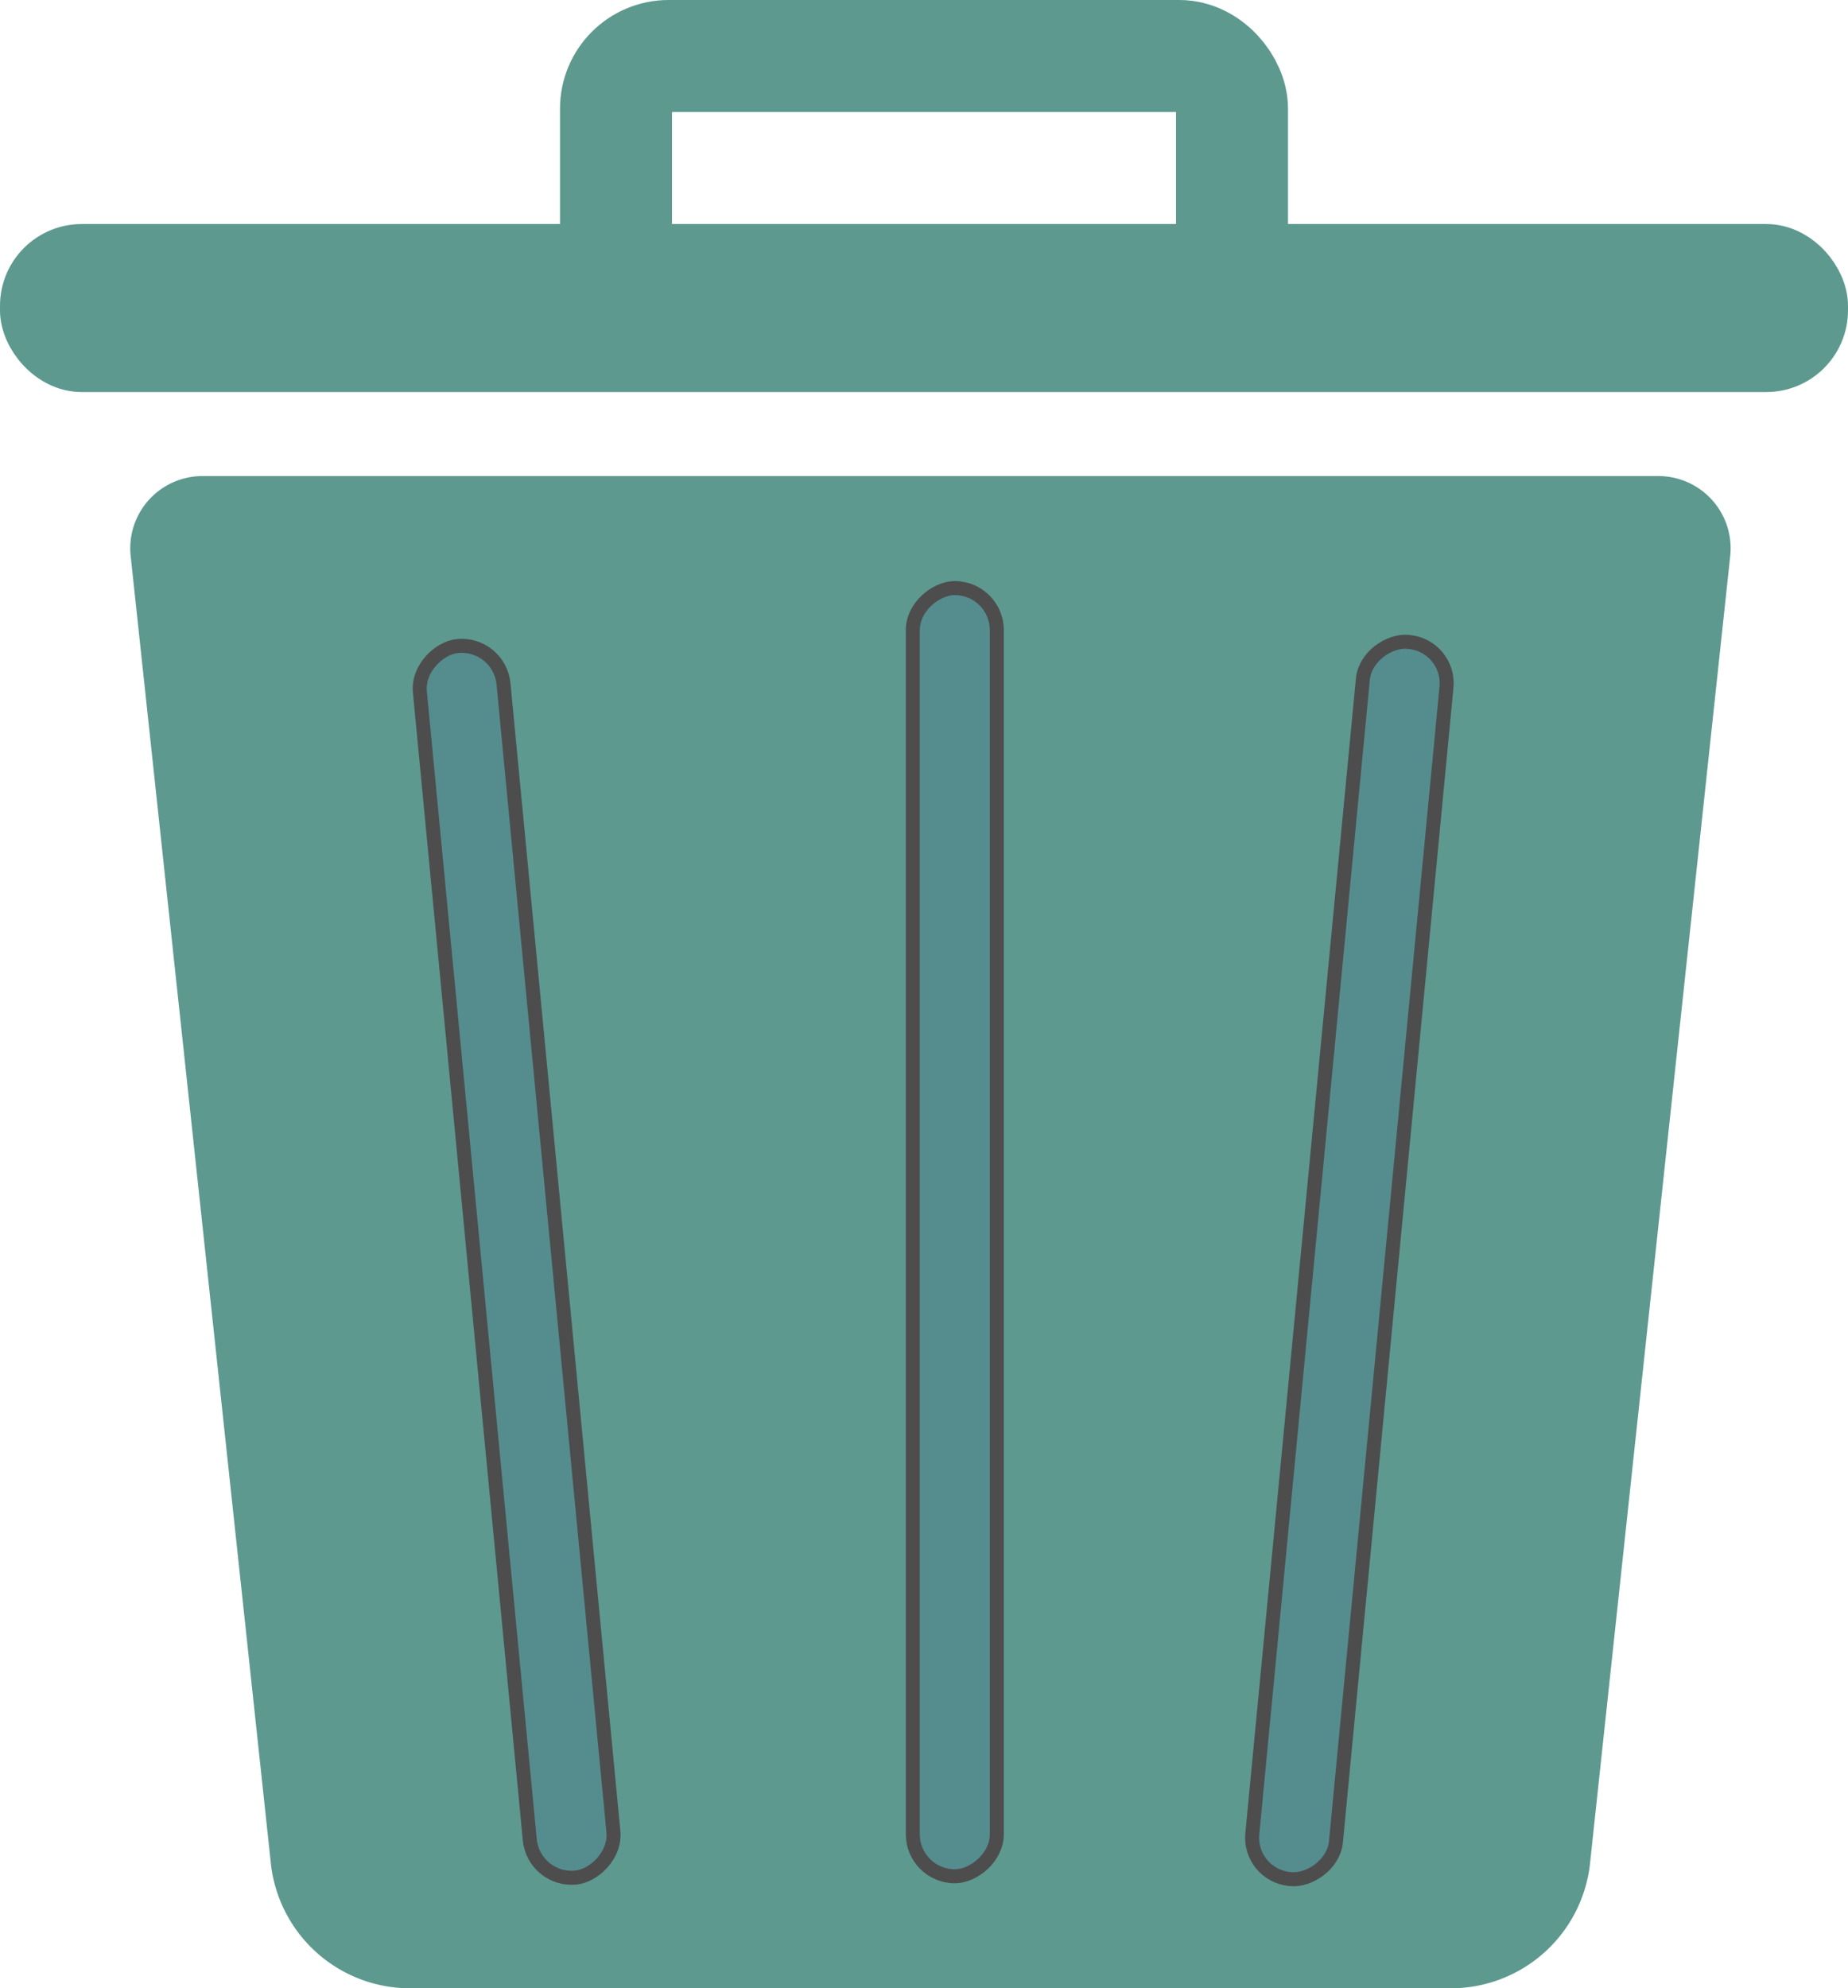 <svg id="圖層_1" data-name="圖層 1" xmlns="http://www.w3.org/2000/svg" viewBox="0 0 33 35.5"><defs><style>.cls-1{fill:none;stroke-width:2px;}.cls-1,.cls-2{stroke:#5d998f;}.cls-1,.cls-2,.cls-3{stroke-miterlimit:10;}.cls-2{fill:#5d998f;}.cls-3{fill:#558d8f;stroke:#4d4d4d;stroke-width:0.25px;}</style></defs><rect class="cls-1" x="11" y="1" width="11" height="4" rx="0.94"/><path class="cls-2" d="M8.83,14.87l2.5,23.31a2,2,0,0,0,2,1.82H31.9a2,2,0,0,0,2-1.82l2.5-23.31a.79.79,0,0,0-.78-.87h-26A.79.79,0,0,0,8.83,14.87Z" transform="translate(-6 -5)"/><rect class="cls-3" x="4.17" y="26.77" width="22.09" height="1.5" rx="0.75" transform="translate(35.17 4.76) rotate(84.53)"/><rect class="cls-3" x="11.55" y="26.25" width="23" height="1.5" rx="0.75" transform="translate(44.05 -1.05) rotate(90)"/><rect class="cls-3" x="19" y="26.76" width="22.19" height="1.5" rx="0.74" transform="translate(54.35 -4.83) rotate(95.47)"/><rect class="cls-2" x="0.5" y="4.5" width="32" height="2" rx="0.96"/></svg>